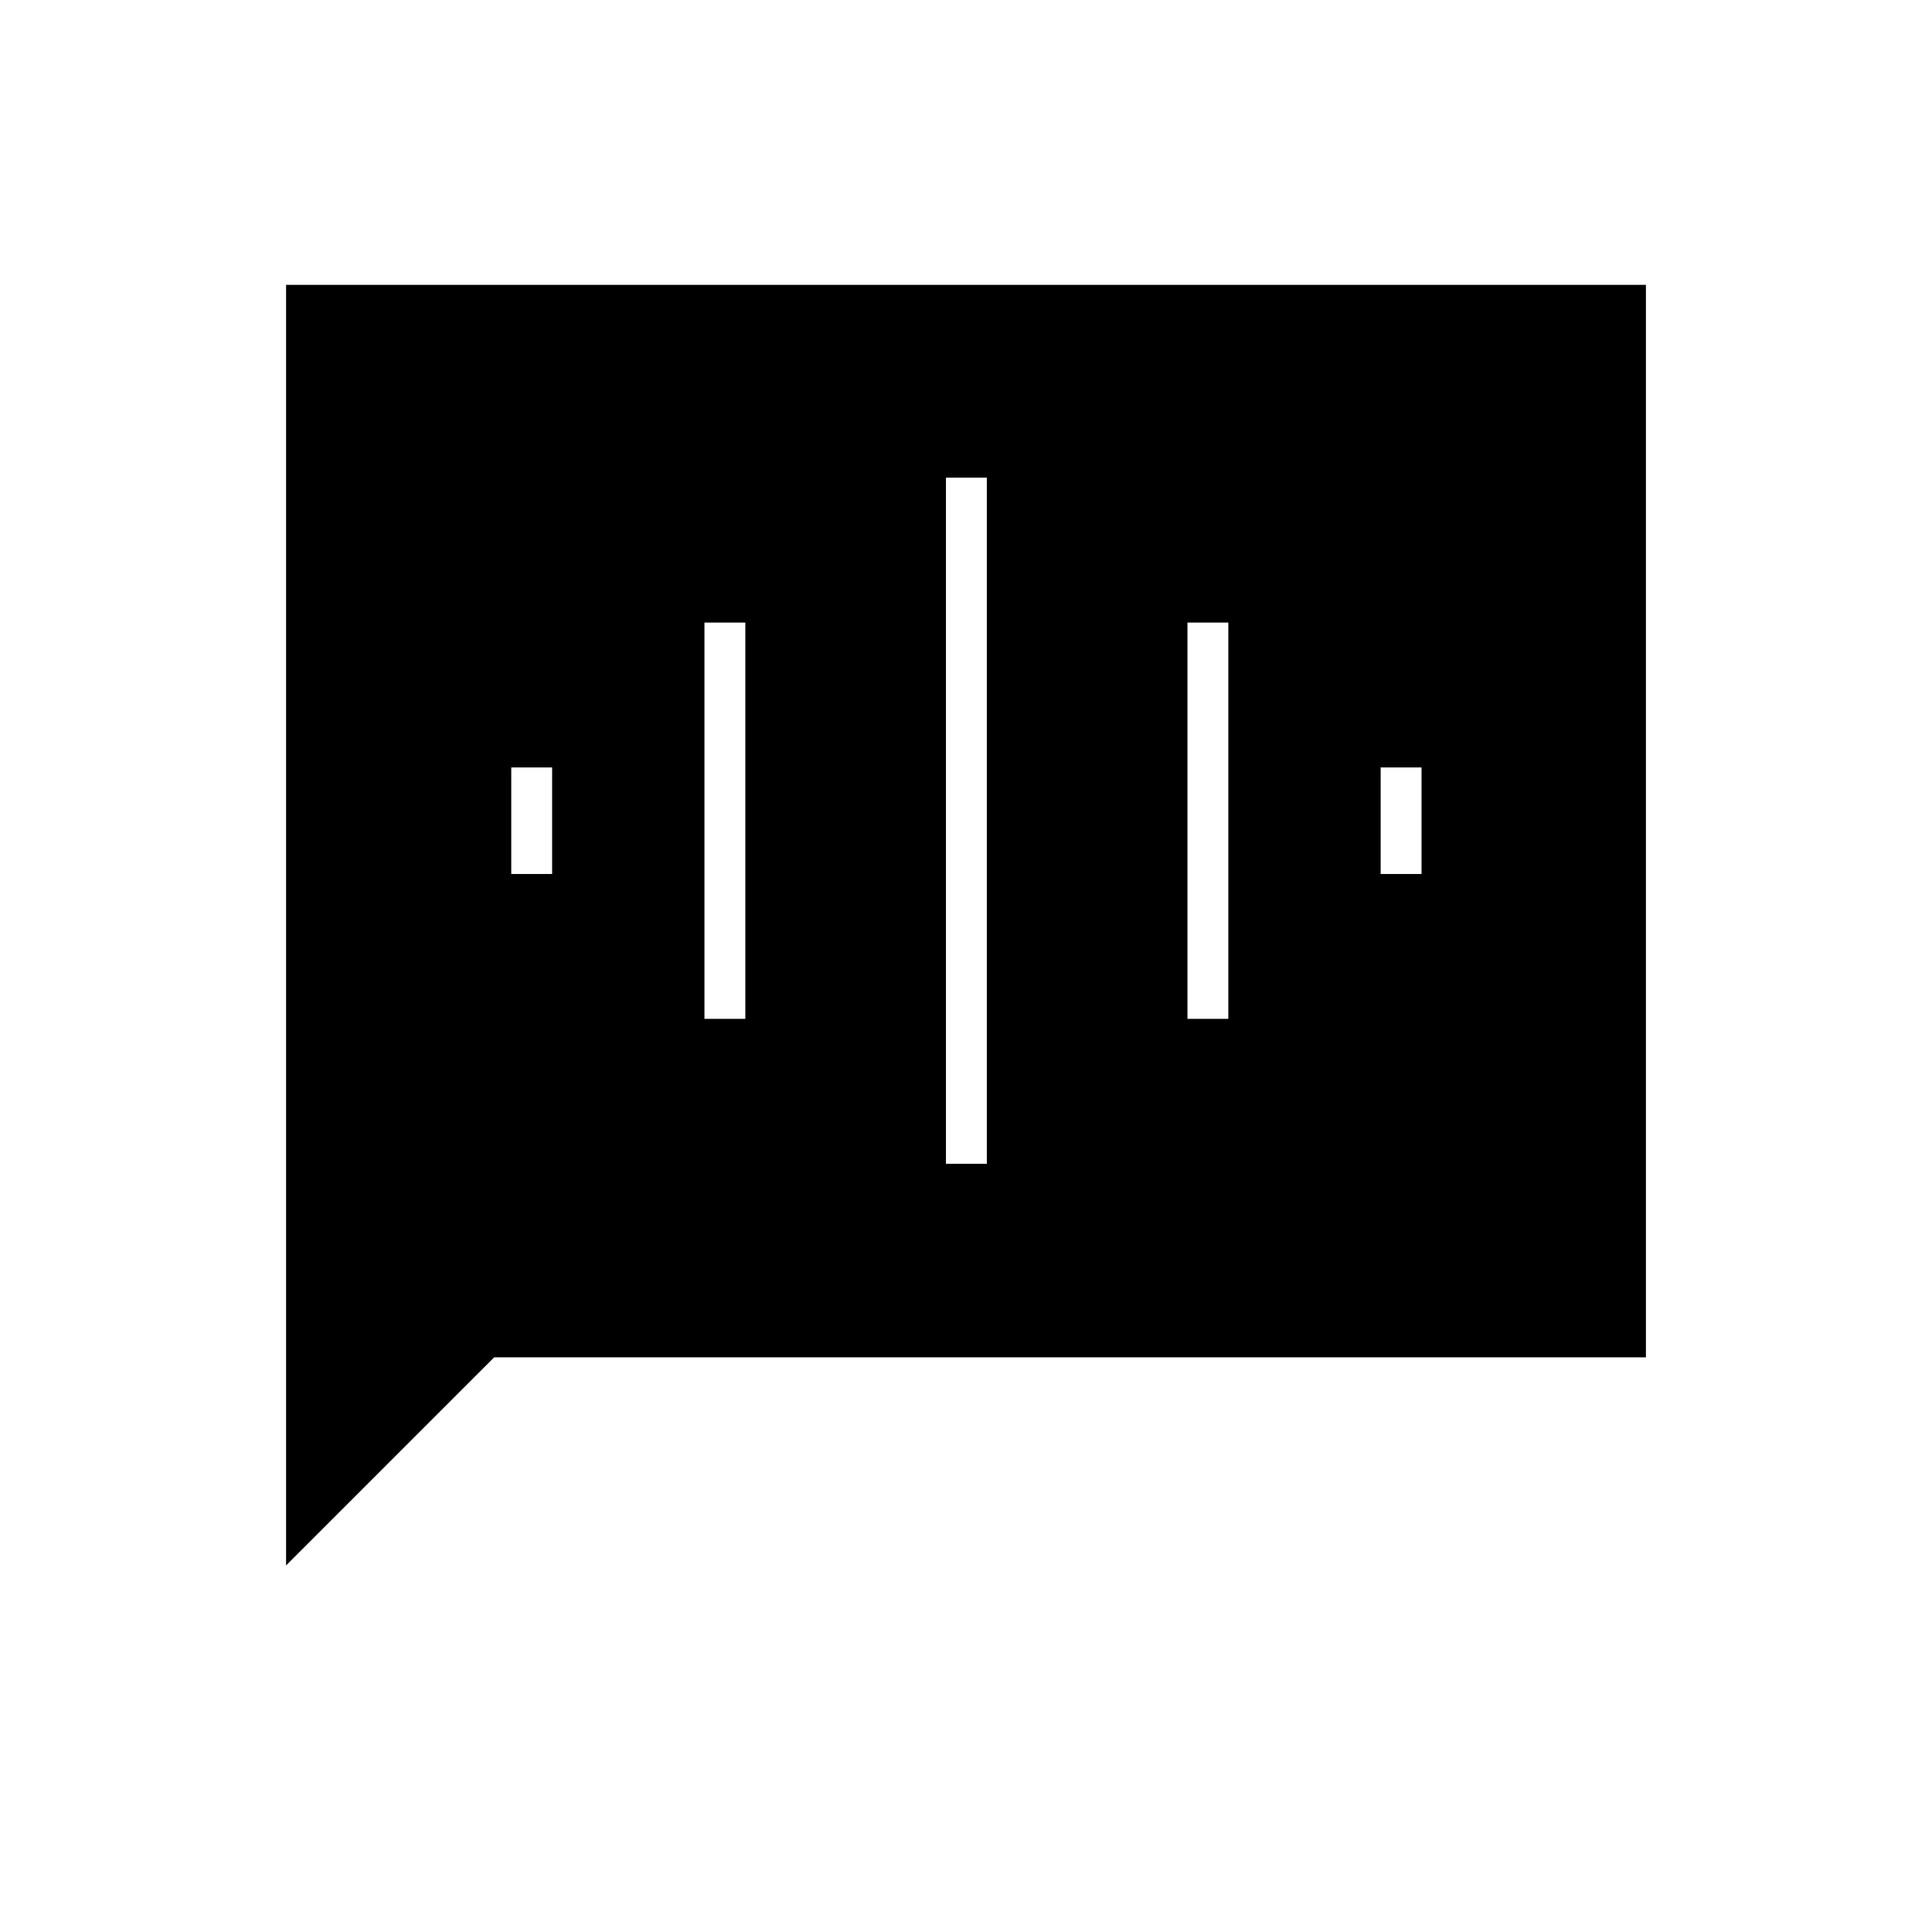 <svg xmlns="http://www.w3.org/2000/svg" height="20" viewBox="0 -960 960 960" width="20"><path d="M254.04-525.73h20.31v-52.92h-20.31v52.92Zm96 72h20.31v-196.92h-20.31v196.92Zm120 72h20.31v-340.92h-20.31v340.92Zm120-72h20.31v-196.92h-20.31v196.92Zm96-72h20.31v-52.92h-20.31v52.92ZM142.15-182.15v-636.31h675.7v532.92H245.54L142.15-182.15Z"/></svg>